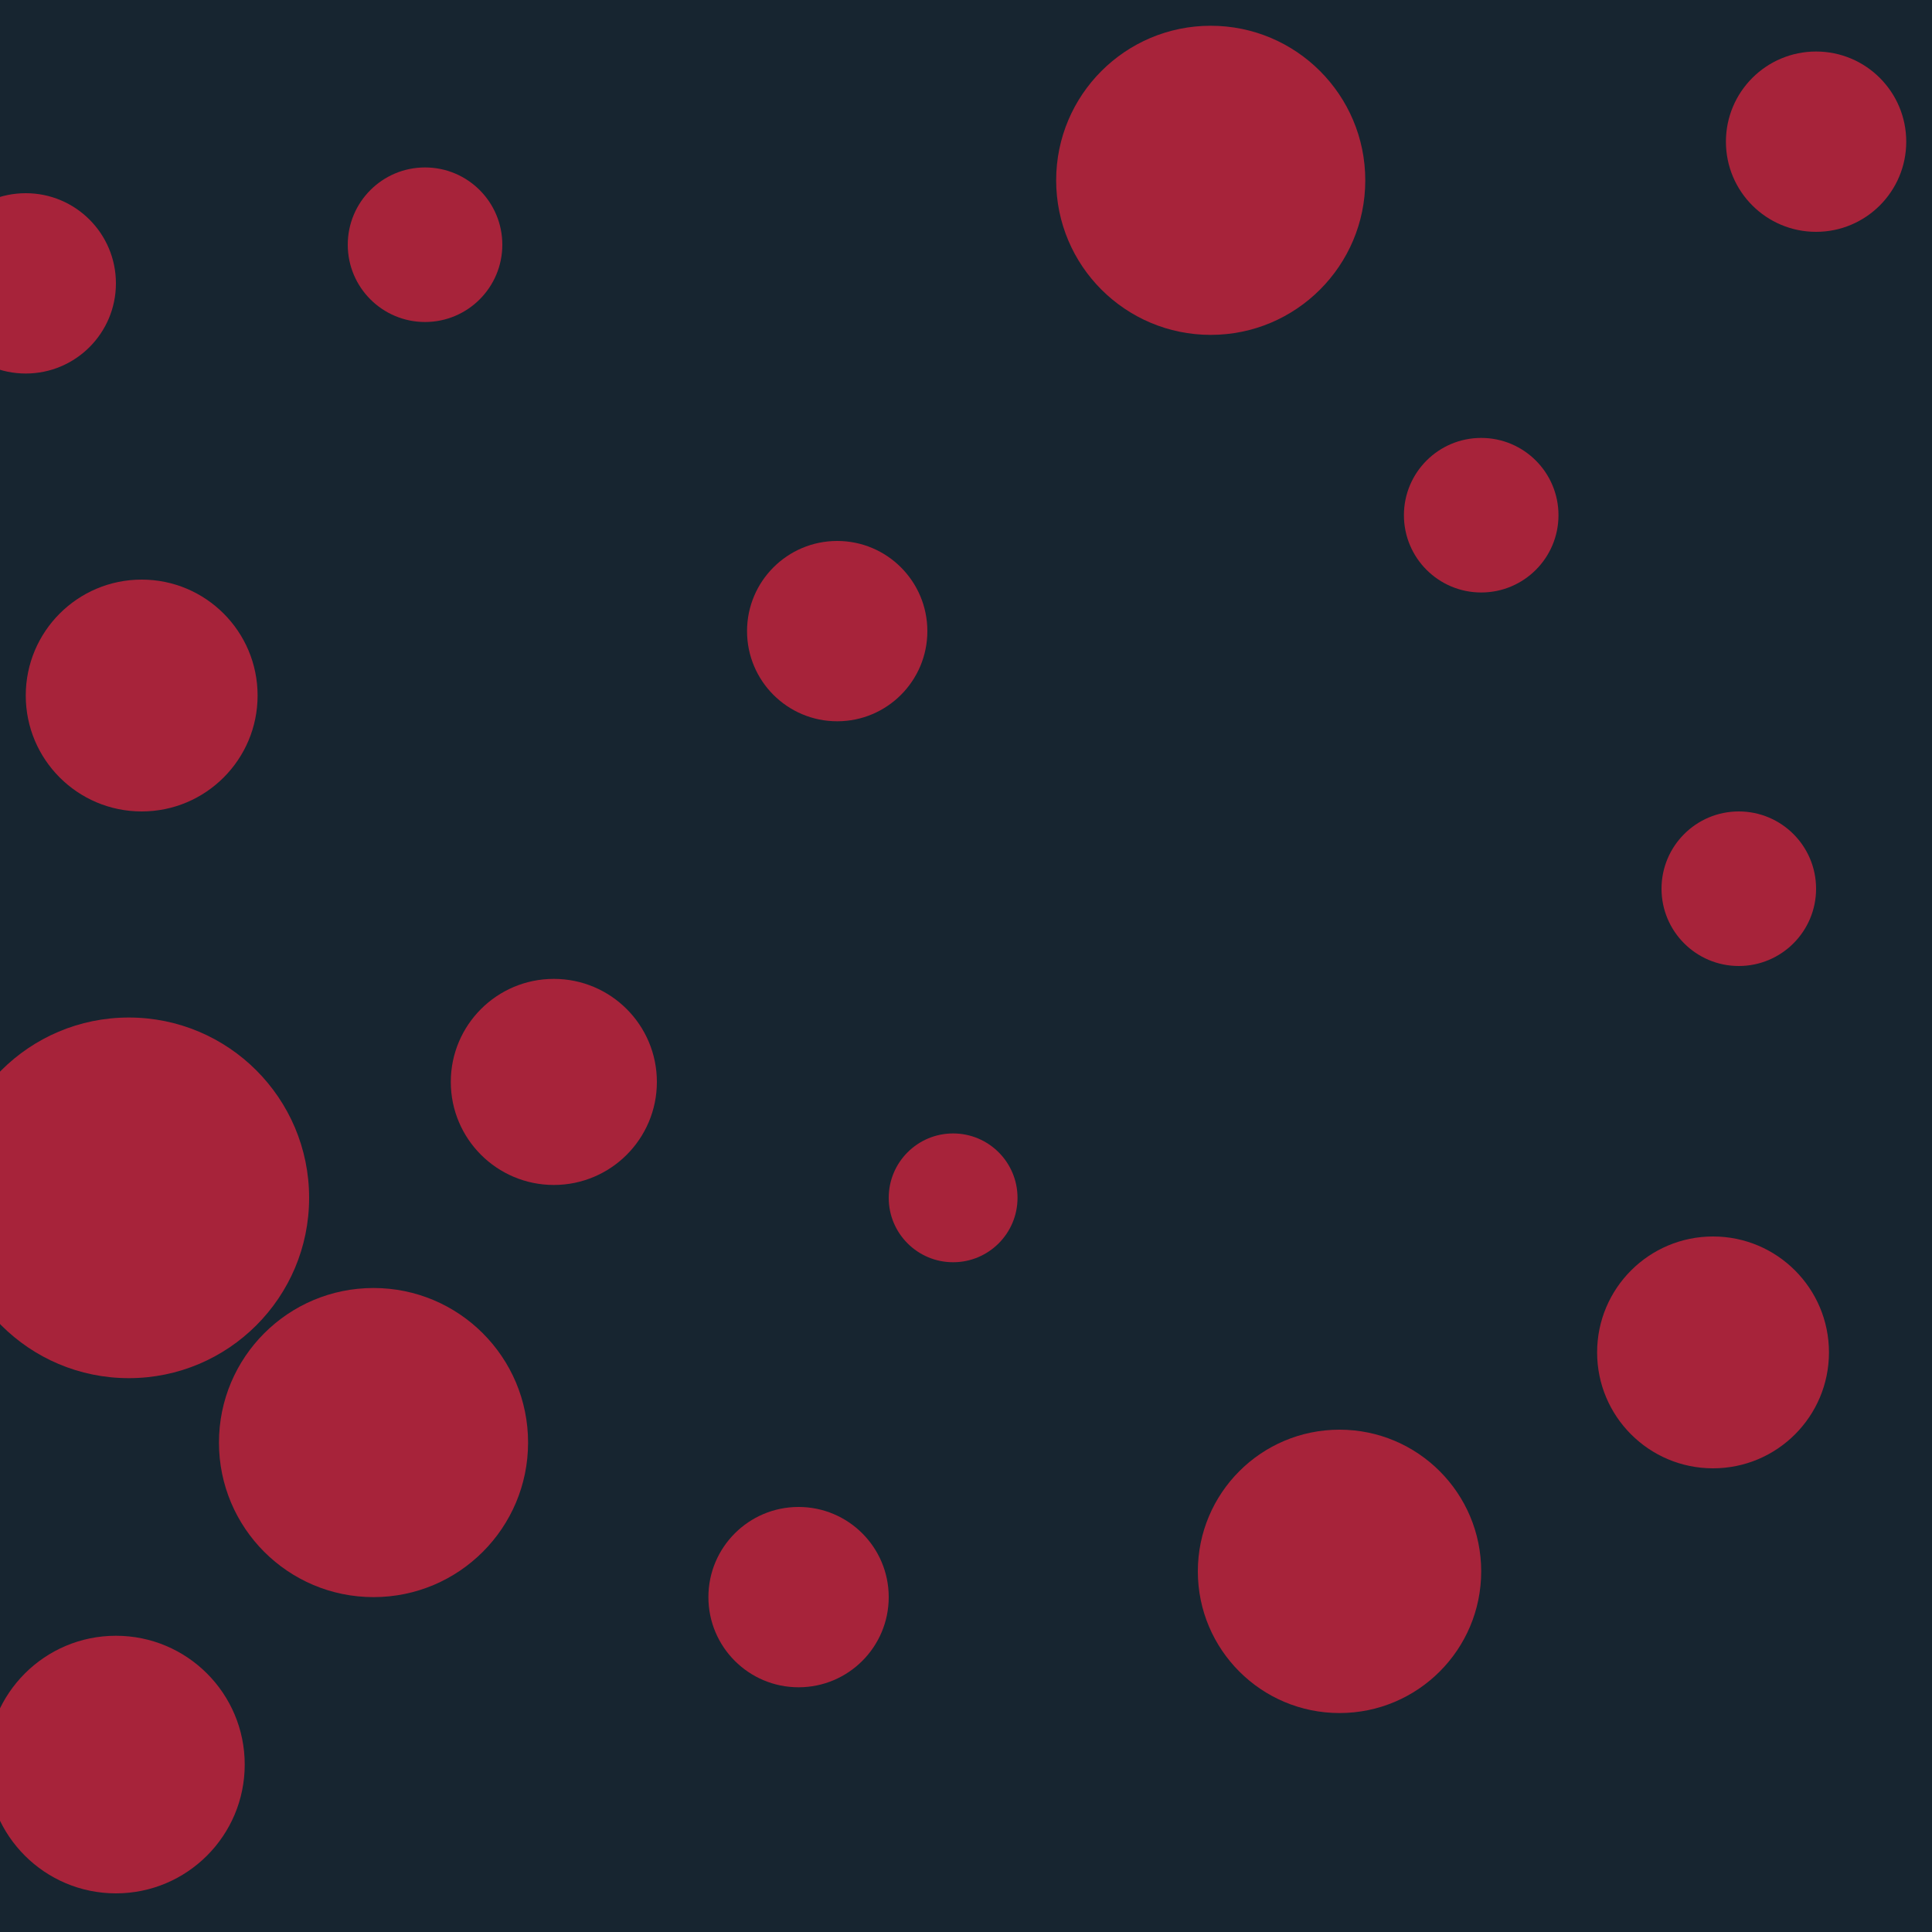 <svg id="visual" viewBox="0 0 150 150" width="150" height="150" xmlns="http://www.w3.org/2000/svg" xmlns:xlink="http://www.w3.org/1999/xlink" version="1.1"><rect x="0" y="0" width="150" height="150" fill="#172530"></rect><g fill="#A7233A"><circle r="14" cx="10" cy="93"></circle><circle r="6" cx="135" cy="69"></circle><circle r="11" cx="104" cy="122"></circle><circle r="12" cx="29" cy="112"></circle><circle r="7" cx="65" cy="49"></circle><circle r="6" cx="115" cy="40"></circle><circle r="9" cx="133" cy="105"></circle><circle r="6" cx="33" cy="19"></circle><circle r="8" cx="43" cy="84"></circle><circle r="7" cx="141" cy="11"></circle><circle r="5" cx="74" cy="93"></circle><circle r="9" cx="11" cy="54"></circle><circle r="10" cx="9" cy="137"></circle><circle r="12" cx="94" cy="14"></circle><circle r="7" cx="62" cy="124"></circle><circle r="7" cx="2" cy="22"></circle></g></svg>